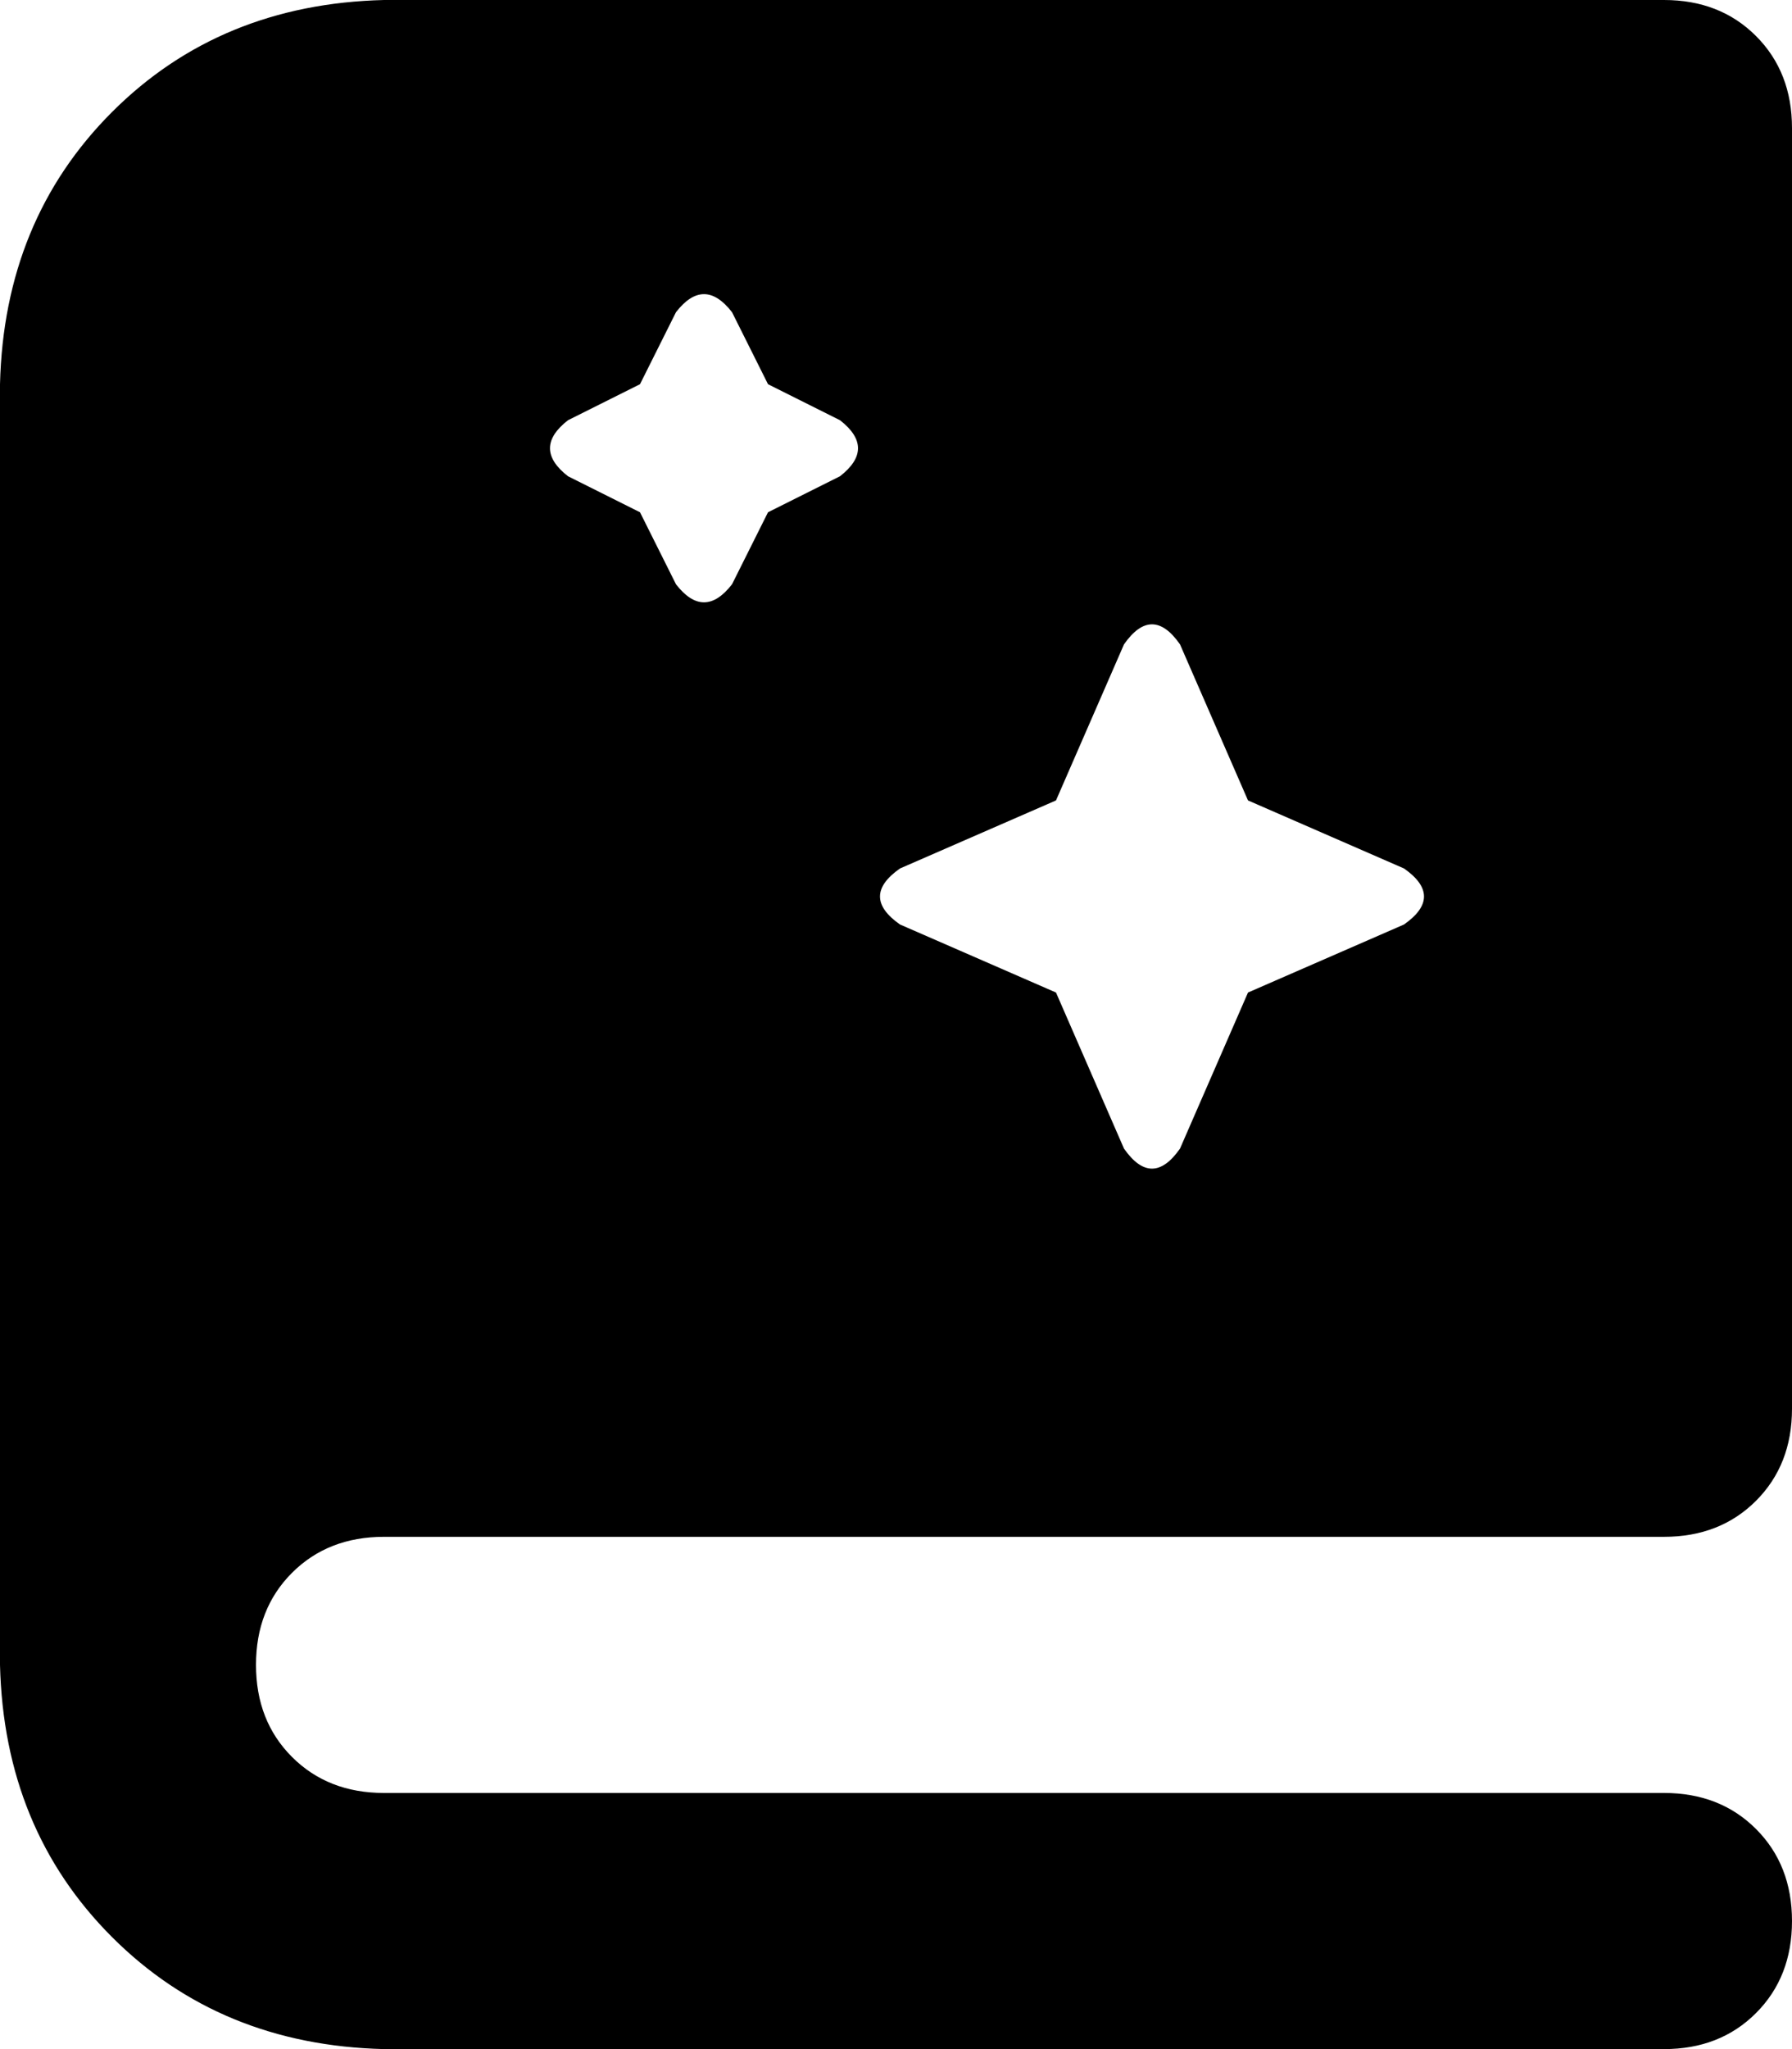 <svg xmlns="http://www.w3.org/2000/svg" viewBox="0 0 448 512">
    <path d="M 0 96 Q 1 55 28 28 L 28 28 Q 55 1 96 0 L 384 0 L 416 0 Q 430 0 439 9 Q 448 18 448 32 L 448 352 Q 448 366 439 375 Q 430 384 416 384 L 352 384 L 256 384 L 96 384 Q 82 384 73 393 Q 64 402 64 416 Q 64 430 73 439 Q 82 448 96 448 L 256 448 L 352 448 L 416 448 Q 430 448 439 457 Q 448 466 448 480 Q 448 494 439 503 Q 430 512 416 512 L 384 512 L 96 512 Q 55 511 28 484 Q 1 457 0 416 L 0 96 L 0 96 Z M 264 200 L 225 217 Q 215 224 225 231 L 264 248 L 281 287 Q 288 297 295 287 L 312 248 L 351 231 Q 361 224 351 217 L 312 200 L 295 161 Q 288 151 281 161 L 264 200 L 264 200 Z M 169 78 L 160 96 L 142 105 Q 133 112 142 119 L 160 128 L 169 146 Q 176 155 183 146 L 192 128 L 210 119 Q 219 112 210 105 L 192 96 L 183 78 Q 176 69 169 78 L 169 78 Z"/>
</svg>
